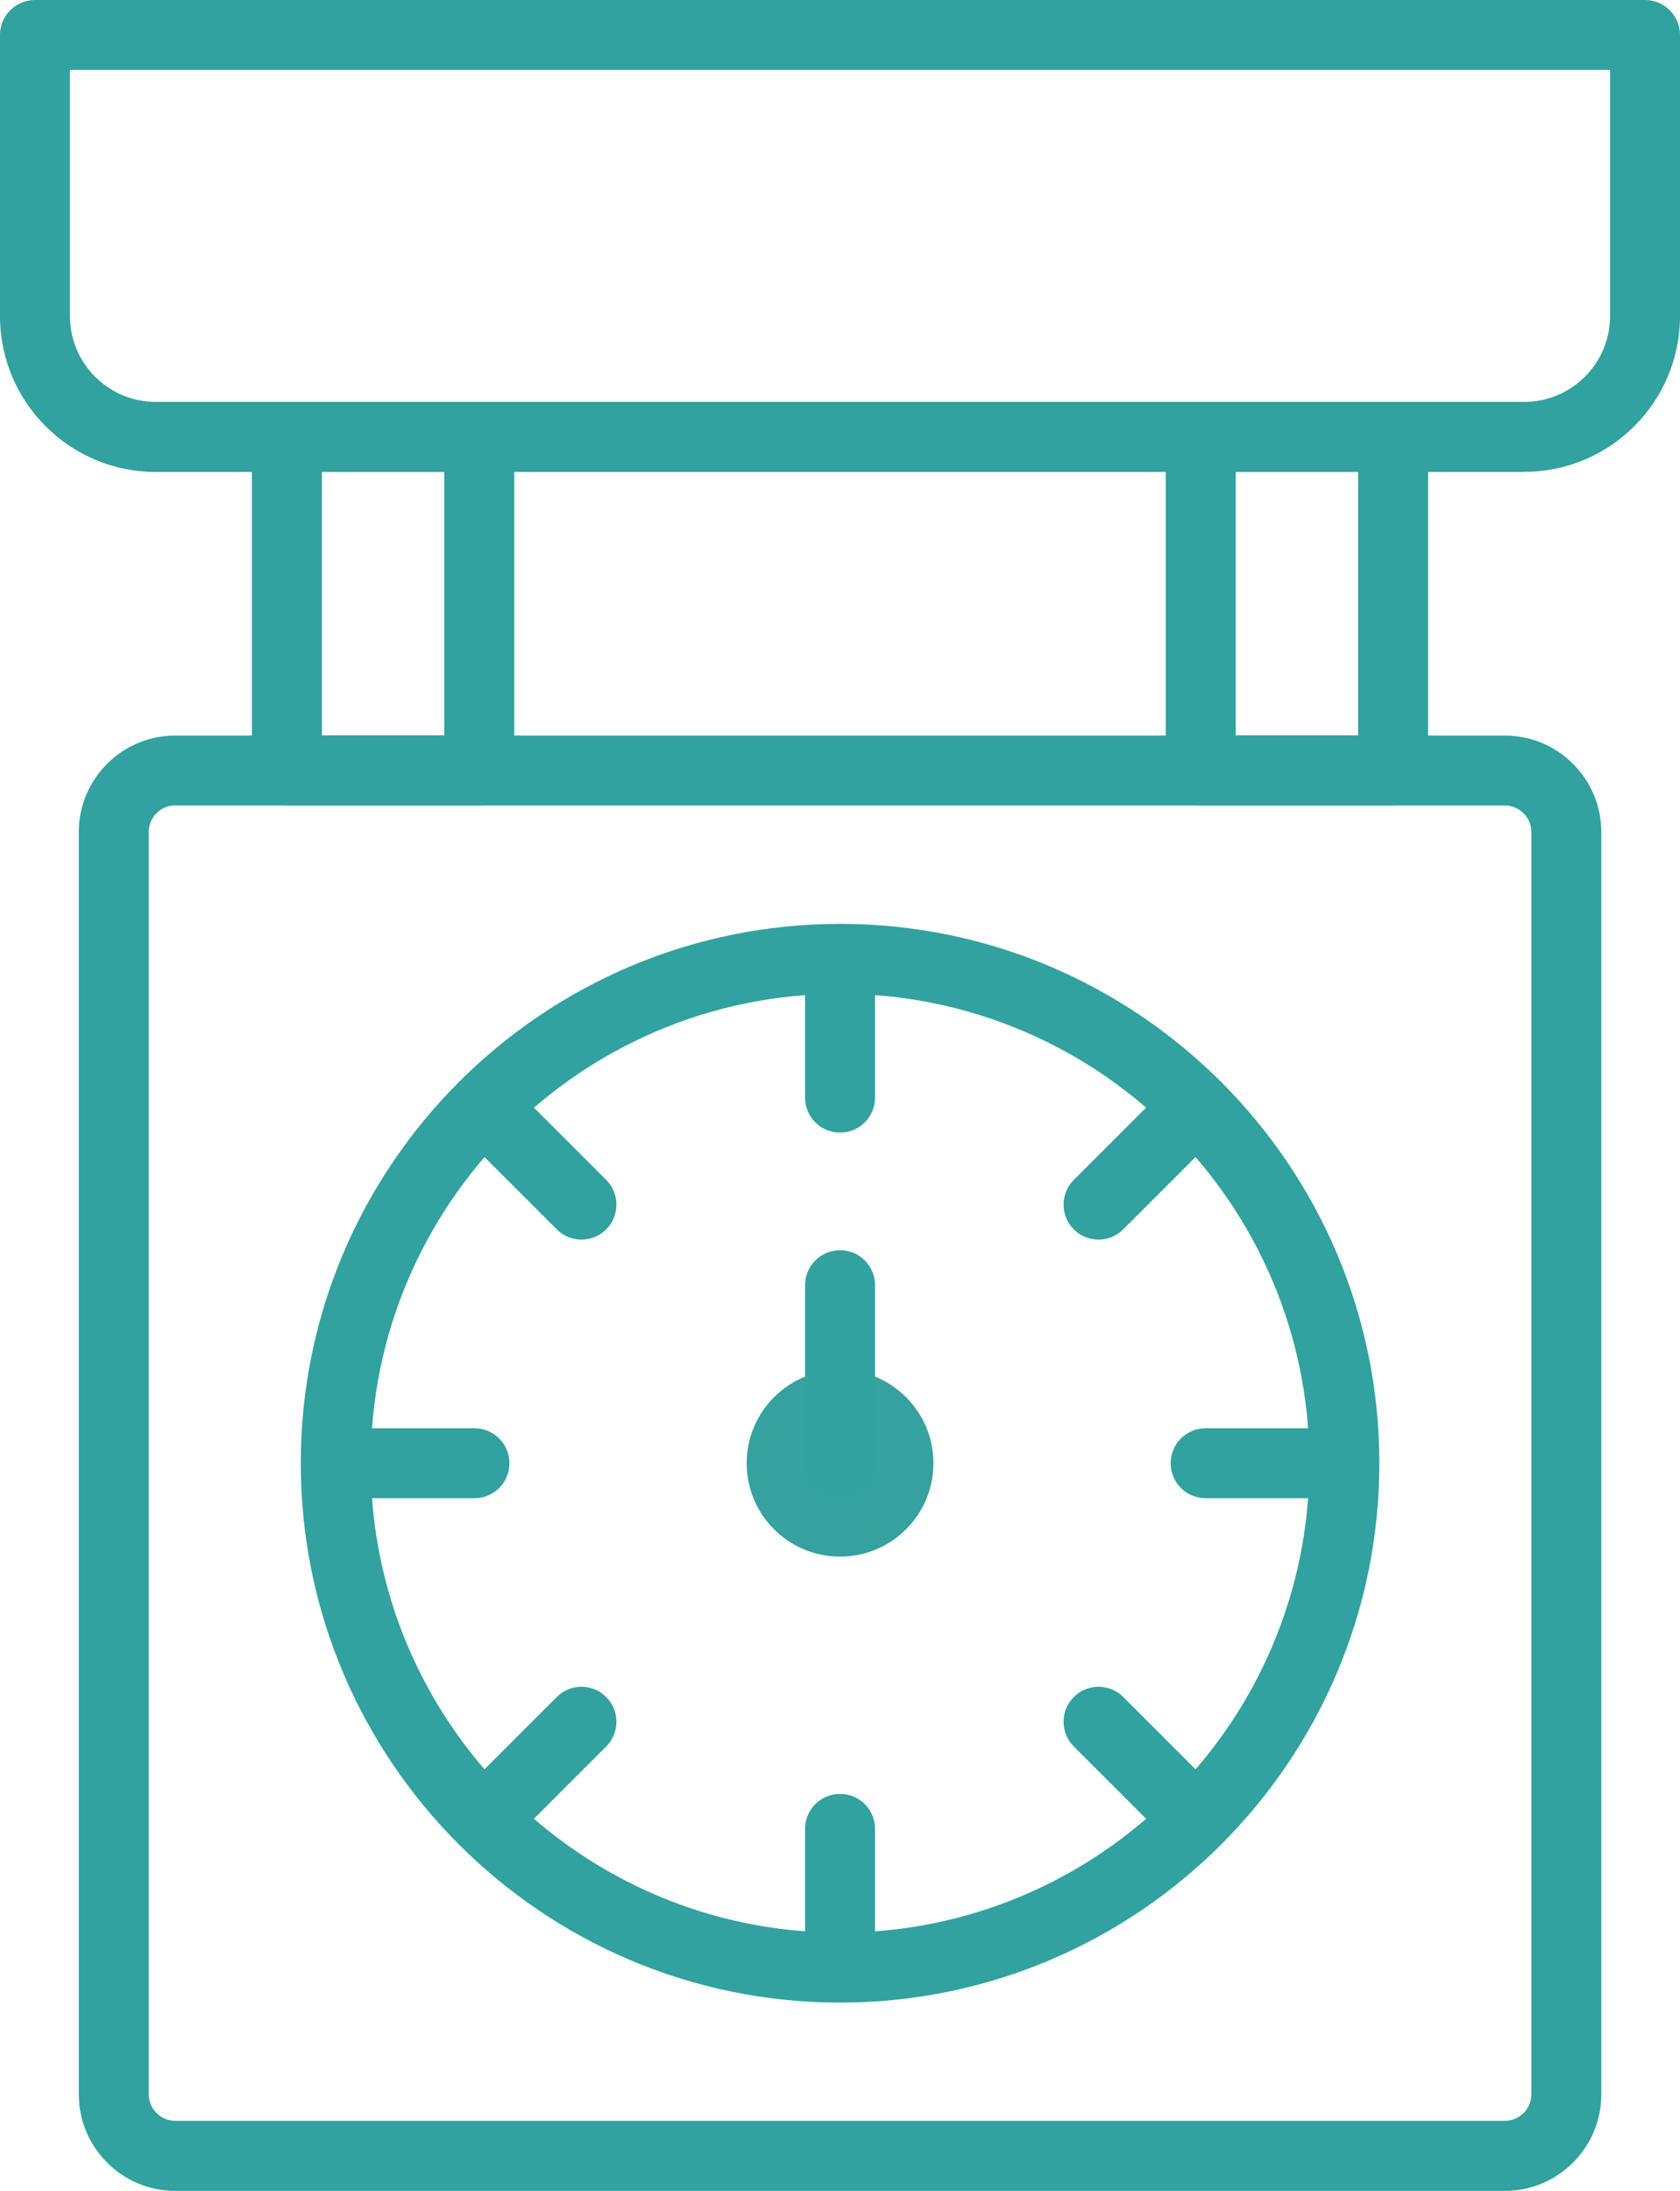 <?xml version="1.0" encoding="UTF-8"?><svg id="Camada_2" xmlns="http://www.w3.org/2000/svg" viewBox="0 0 144.11 187.91"><defs><style>.cls-1{fill:#31a29f;}.cls-2{fill:#35a29f;}</style></defs><g id="Layer_2"><path class="cls-1" d="M130.75,40.48H13.36c-7.37,0-13.36-5.99-13.36-13.36V3C0,1.34,1.34,0,3,0H141.11c1.66,0,3,1.34,3,3V27.11c0,7.37-5.99,13.36-13.36,13.36ZM6,6V27.11c0,4.06,3.3,7.36,7.36,7.36h117.39c4.06,0,7.36-3.3,7.36-7.36V6H6Z"/><path class="cls-1" d="M41.11,69.08H24.61c-1.66,0-3-1.34-3-3v-28.61c0-1.66,1.34-3,3-3h16.5c1.66,0,3,1.34,3,3v28.61c0,1.66-1.34,3-3,3Zm-13.5-6h10.5v-22.61h-10.5v22.61Z"/><path class="cls-1" d="M119.5,69.08h-16.5c-1.66,0-3-1.34-3-3v-28.61c0-1.66,1.34-3,3-3h16.5c1.66,0,3,1.34,3,3v28.61c0,1.66-1.34,3-3,3Zm-13.5-6h10.5v-22.61h-10.5v22.61Z"/><path class="cls-1" d="M129.08,187.91H15.03c-4.56,0-8.27-3.71-8.27-8.27V71.36c0-4.56,3.71-8.27,8.27-8.27h114.06c4.56,0,8.27,3.71,8.27,8.27v108.28c0,4.56-3.71,8.27-8.27,8.27ZM15.03,69.08c-1.25,0-2.27,1.02-2.27,2.27v108.28c0,1.25,1.02,2.27,2.27,2.27h114.06c1.25,0,2.27-1.02,2.27-2.27V71.36c0-1.25-1.02-2.27-2.27-2.27H15.03Z"/><path class="cls-1" d="M72.06,171.76c-25.51,0-46.26-20.75-46.26-46.26s20.75-46.26,46.26-46.26,46.26,20.75,46.26,46.26-20.75,46.26-46.26,46.26Zm0-86.52c-22.2,0-40.26,18.06-40.26,40.26s18.06,40.26,40.26,40.26,40.26-18.06,40.26-40.26-18.06-40.26-40.26-40.26Z"/><path class="cls-1" d="M72.06,97.14c-1.66,0-3-1.34-3-3v-11.82c0-1.66,1.34-3,3-3s3,1.34,3,3v11.82c0,1.66-1.34,3-3,3Z"/><path class="cls-1" d="M94.23,106.32c-.77,0-1.54-.29-2.12-.88-1.17-1.17-1.17-3.07,0-4.24l8.36-8.36c1.17-1.17,3.07-1.17,4.24,0,1.17,1.17,1.17,3.07,0,4.24l-8.36,8.36c-.59,.59-1.35,.88-2.12,.88Z"/><path class="cls-1" d="M115.24,128.5h-11.82c-1.66,0-3-1.34-3-3s1.34-3,3-3h11.82c1.66,0,3,1.34,3,3s-1.34,3-3,3Z"/><path class="cls-1" d="M102.59,159.03c-.77,0-1.54-.29-2.12-.88l-8.36-8.36c-1.17-1.17-1.17-3.07,0-4.24,1.17-1.17,3.07-1.17,4.24,0l8.36,8.36c1.17,1.17,1.17,3.07,0,4.24-.59,.59-1.35,.88-2.12,.88Z"/><path class="cls-1" d="M72.06,171.68c-1.66,0-3-1.34-3-3v-11.82c0-1.66,1.34-3,3-3s3,1.34,3,3v11.82c0,1.66-1.34,3-3,3Z"/><path class="cls-1" d="M41.52,159.03c-.77,0-1.54-.29-2.12-.88-1.17-1.17-1.17-3.07,0-4.24l8.36-8.36c1.17-1.17,3.07-1.17,4.24,0,1.17,1.17,1.17,3.07,0,4.24l-8.36,8.36c-.59,.59-1.35,.88-2.12,.88Z"/><path class="cls-1" d="M40.7,128.5h-11.82c-1.66,0-3-1.34-3-3s1.34-3,3-3h11.82c1.66,0,3,1.34,3,3s-1.34,3-3,3Z"/><path class="cls-1" d="M49.88,106.32c-.77,0-1.54-.29-2.12-.88l-8.36-8.36c-1.17-1.17-1.17-3.07,0-4.24,1.17-1.17,3.07-1.17,4.24,0l8.36,8.36c1.17,1.17,1.17,3.07,0,4.24-.59,.59-1.35,.88-2.12,.88Z"/><circle class="cls-2" cx="72.06" cy="125.5" r="8.01"/><path class="cls-1" d="M72.06,128.5c-1.66,0-3-1.34-3-3v-15.27c0-1.66,1.34-3,3-3s3,1.34,3,3v15.27c0,1.66-1.34,3-3,3Z"/></g></svg>